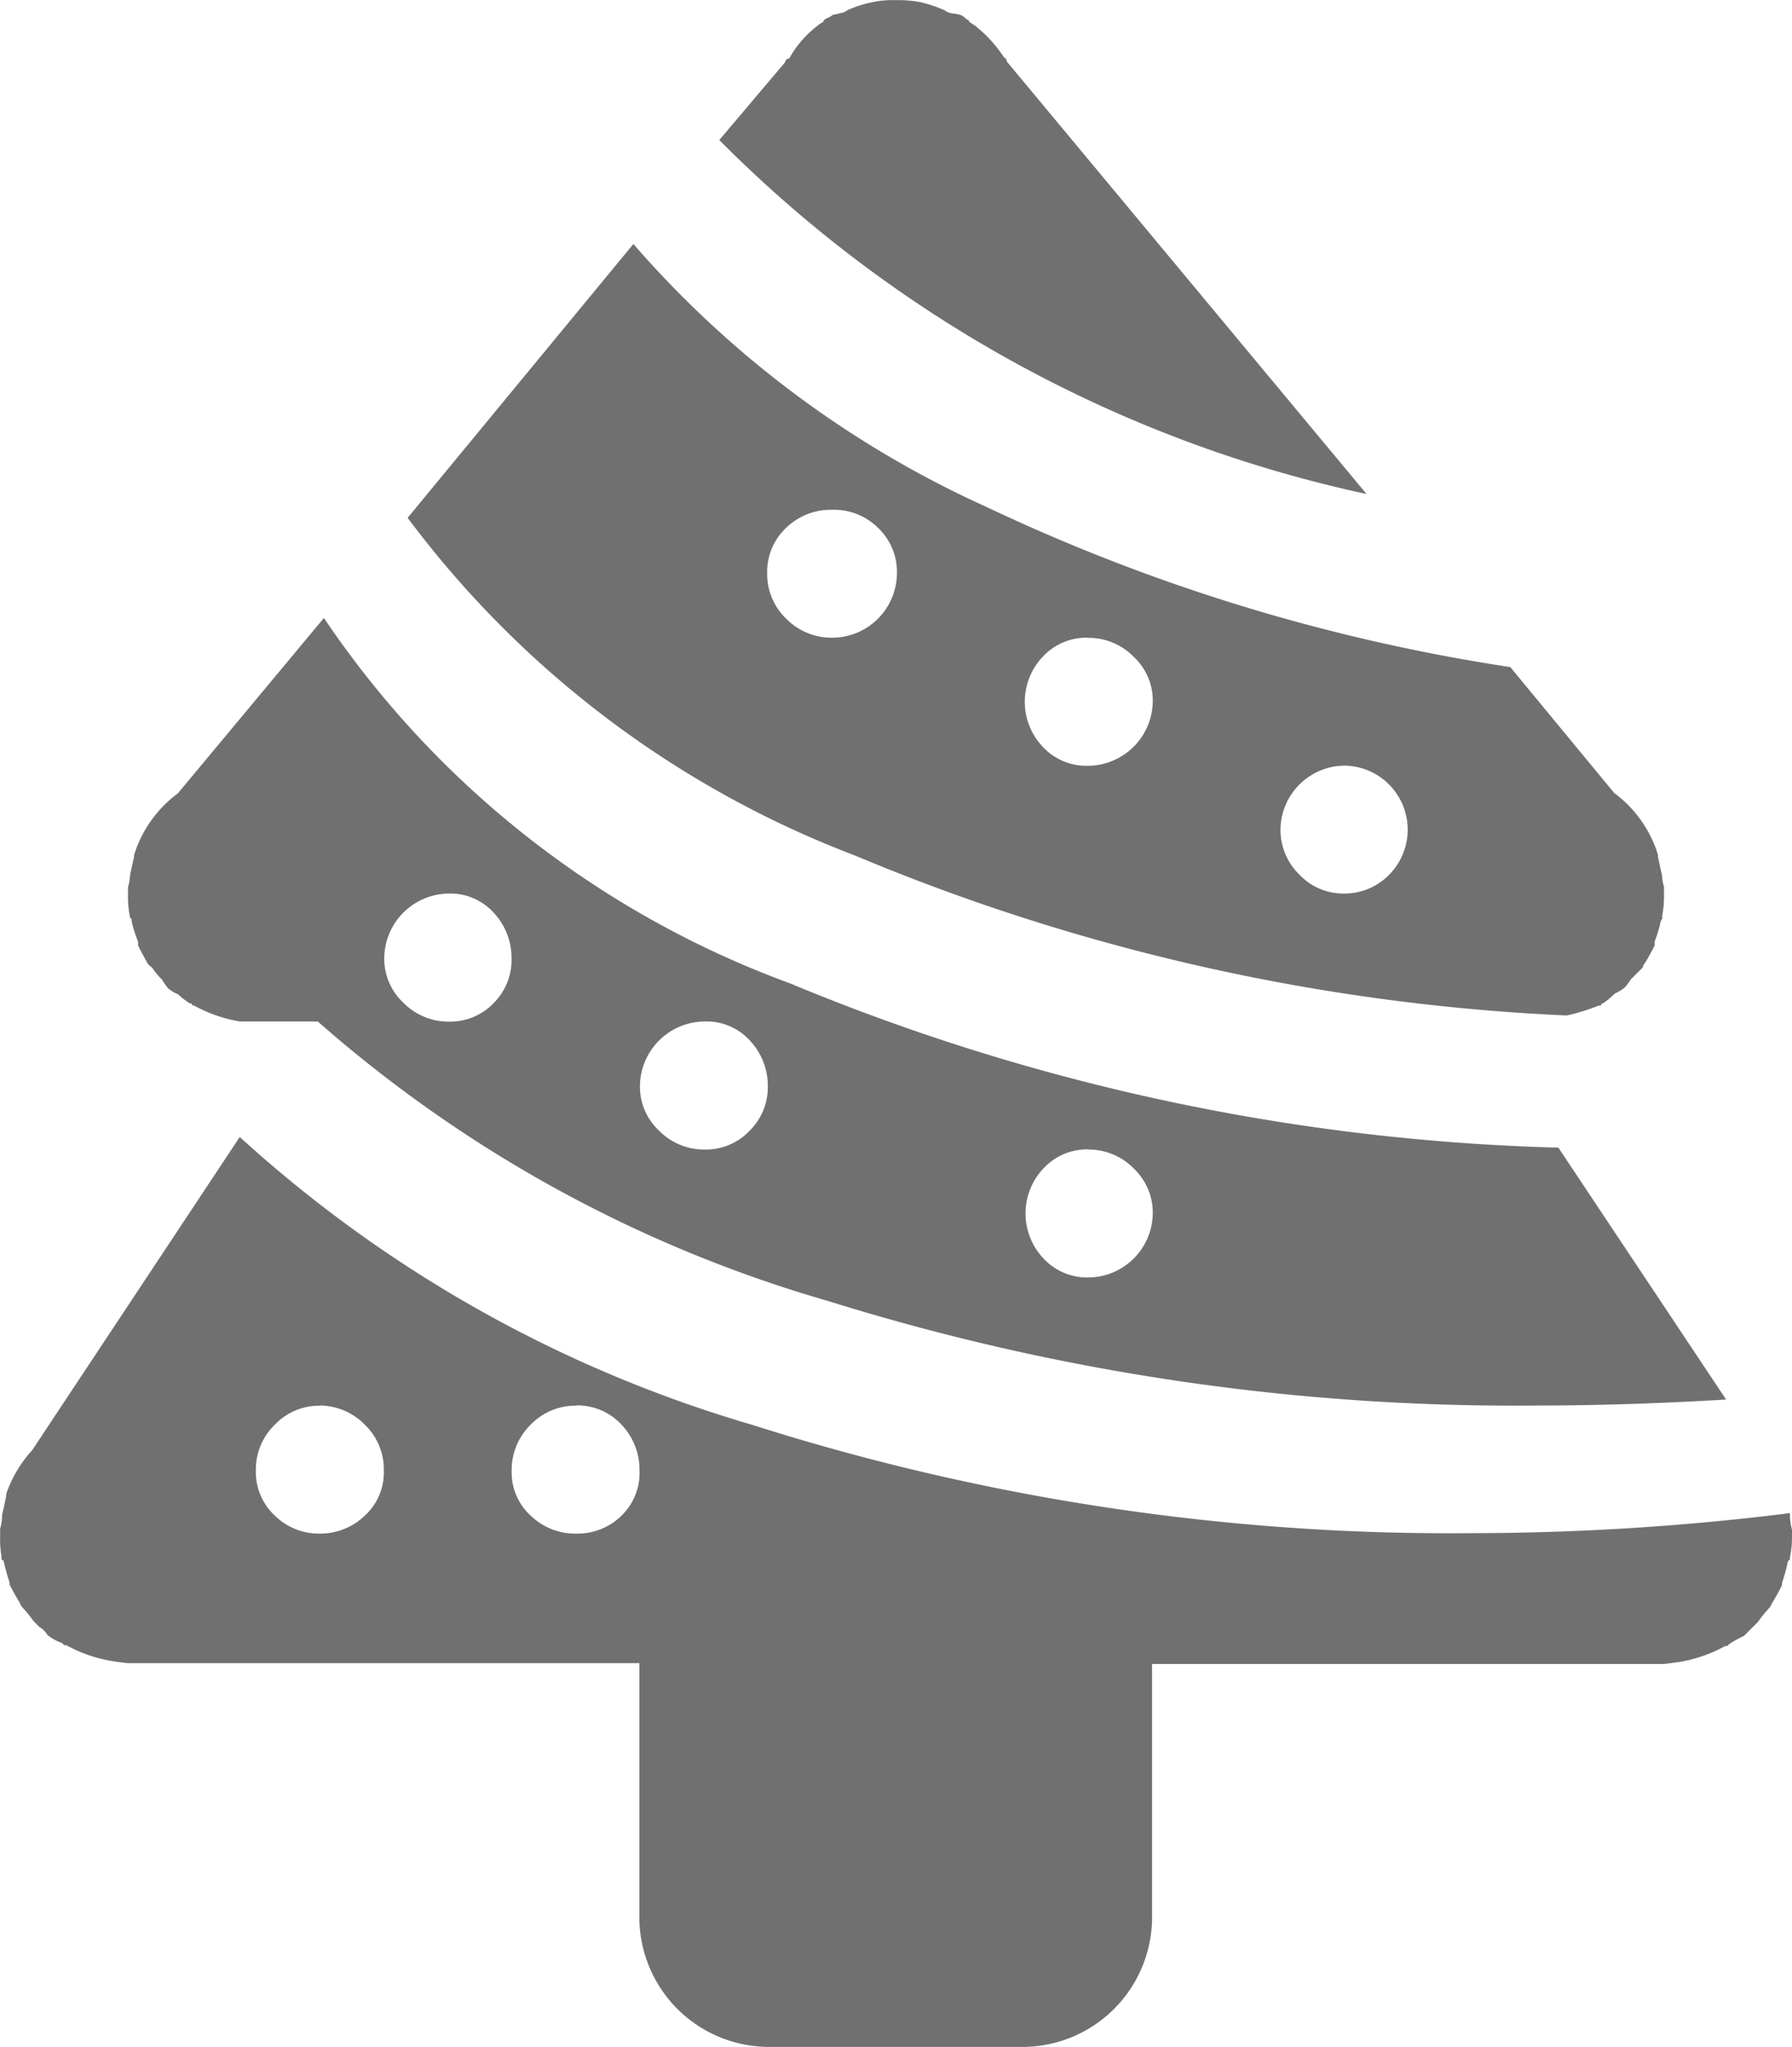 <svg xmlns="http://www.w3.org/2000/svg" width="12.265" height="14.003" viewBox="0 0 12.265 14.003"><path d="M12.264,10.514a.688.688,0,0,1-.014.137v.014l-.014.014a1.363,1.363,0,0,1-.041.15v.014q-.027.055-.068.123l-.014.027a.876.876,0,0,0-.082.1l-.041.041-.055.055a.781.781,0,0,0-.1.055l-.007.007-.007.007h-.014a.984.984,0,0,1-.314.109q-.1.014-.109.014h-3.5v1.75A.888.888,0,0,1,7.014,14H5.25a.888.888,0,0,1-.875-.875V11.375H.875q-.014,0-.109-.014a.984.984,0,0,1-.314-.109H.438l-.007-.007-.007-.007a.369.369,0,0,1-.1-.055.153.153,0,0,0-.055-.055l-.041-.041a.876.876,0,0,0-.082-.1l-.007-.014-.007-.014q-.041-.068-.068-.123v-.014a1.363,1.363,0,0,1-.041-.15.012.012,0,0,1-.014-.014v-.014A.678.678,0,0,1,0,10.511v-.055a.4.4,0,0,0,.014-.1q.014-.055.027-.123v-.014a.855.855,0,0,1,.178-.3L1.64,7.776A8.918,8.918,0,0,0,5.147,9.745a15.75,15.75,0,0,0,4.929.741,17.708,17.708,0,0,0,2.174-.137v.014a.4.4,0,0,0,.014.1Zm-10.076-.9a.421.421,0,0,0-.308.13.428.428,0,0,0-.13.314.408.408,0,0,0,.13.308.428.428,0,0,0,.308.123.439.439,0,0,0,.308-.123.4.4,0,0,0,.13-.308.424.424,0,0,0-.13-.314.435.435,0,0,0-.308-.131Zm1.757,0a.426.426,0,0,0-.314.13.433.433,0,0,0-.13.314.4.4,0,0,0,.13.308.437.437,0,0,0,.314.123.427.427,0,0,0,.308-.123.406.406,0,0,0,.123-.308.447.447,0,0,0-.123-.314A.412.412,0,0,0,3.945,9.612ZM2.174,6.986H1.641a.984.984,0,0,1-.314-.109q-.014,0-.014-.007a.006.006,0,0,0-.007-.007H1.3A.527.527,0,0,1,1.217,6.8a.279.279,0,0,1-.068-.041A.544.544,0,0,1,1.108,6.7a.527.527,0,0,1-.068-.082L1.019,6.6l-.007-.007Q.971,6.521.944,6.466V6.439A.8.8,0,0,1,.9,6.3L.9,6.288.889,6.274a.678.678,0,0,1-.014-.137V6.069a.37.37,0,0,0,.014-.082Q.9,5.932.916,5.864V5.85a.829.829,0,0,1,.3-.424l1-1.2a6.572,6.572,0,0,0,3.192,2.5,14.7,14.7,0,0,0,5.257,1.123l1.148,1.723q-.684.041-1.3.041A15.762,15.762,0,0,1,5.673,8.9,9.109,9.109,0,0,1,2.174,6.986Zm.9-.875a.446.446,0,0,0-.445.438.411.411,0,0,0,.13.308.432.432,0,0,0,.314.13.412.412,0,0,0,.308-.13A.417.417,0,0,0,3.5,6.549a.451.451,0,0,0-.123-.308.4.4,0,0,0-.308-.13Zm1.75.875a.446.446,0,0,0-.445.438.411.411,0,0,0,.13.308.432.432,0,0,0,.314.13.412.412,0,0,0,.308-.13.417.417,0,0,0,.123-.308.451.451,0,0,0-.123-.308.4.4,0,0,0-.308-.13Zm2.625.875a.406.406,0,0,0-.308.13.447.447,0,0,0,0,.616.406.406,0,0,0,.308.13A.444.444,0,0,0,7.889,8.3a.416.416,0,0,0-.13-.308.43.43,0,0,0-.314-.13Zm3.93-1.586-.014.027a.842.842,0,0,1-.041.137v.027q-.027.055-.068.123l-.007.007-.007.021-.082.082a.394.394,0,0,1-.041.055.31.31,0,0,1-.068.041.527.527,0,0,1-.082.068h-.007l-.007.014h-.014a1.313,1.313,0,0,1-.219.068A14.238,14.238,0,0,1,5.851,5.851a6.867,6.867,0,0,1-3.062-2.31L4.334,1.668a7.042,7.042,0,0,0,2.42,1.8,12.875,12.875,0,0,0,3.582,1.094l.711.861a.829.829,0,0,1,.3.424v.014q.014.068.027.123a.37.37,0,0,0,.014.082v.068a.688.688,0,0,1-.014.137ZM5.694,3.486a.438.438,0,0,0-.314.123.411.411,0,0,0-.13.308.421.421,0,0,0,.13.314.435.435,0,0,0,.314.13.444.444,0,0,0,.444-.444.415.415,0,0,0-.13-.308.427.427,0,0,0-.314-.123Zm1.75.875a.406.406,0,0,0-.308.13.447.447,0,0,0,0,.616.406.406,0,0,0,.308.13A.446.446,0,0,0,7.889,4.8a.411.411,0,0,0-.13-.308.432.432,0,0,0-.314-.13ZM9.2,5.236a.442.442,0,0,0-.437.438.426.426,0,0,0,.13.308.414.414,0,0,0,.307.129.426.426,0,0,0,.308-.13A.438.438,0,0,0,9.2,5.236ZM5.373.424A.025.025,0,0,1,5.4.4.72.72,0,0,1,5.592.177.15.15,0,0,1,5.633.15q0-.014.027-.027A.15.15,0,0,0,5.7.1.278.278,0,0,0,5.749.089.1.1,0,0,0,5.8.068.8.8,0,0,1,5.975.013.674.674,0,0,1,6.132,0,.822.822,0,0,1,6.3.014a.963.963,0,0,1,.164.055A.1.1,0,0,0,6.515.09.5.5,0,0,1,6.57.1a.13.13,0,0,1,.047.033.012.012,0,0,1,.014.014l.041.027a.936.936,0,0,1,.2.219L6.884.4l.007.021L9.352,3.378A8.886,8.886,0,0,1,4.922.957Z" transform="translate(0.001 0.001)" fill="#707070"/></svg>